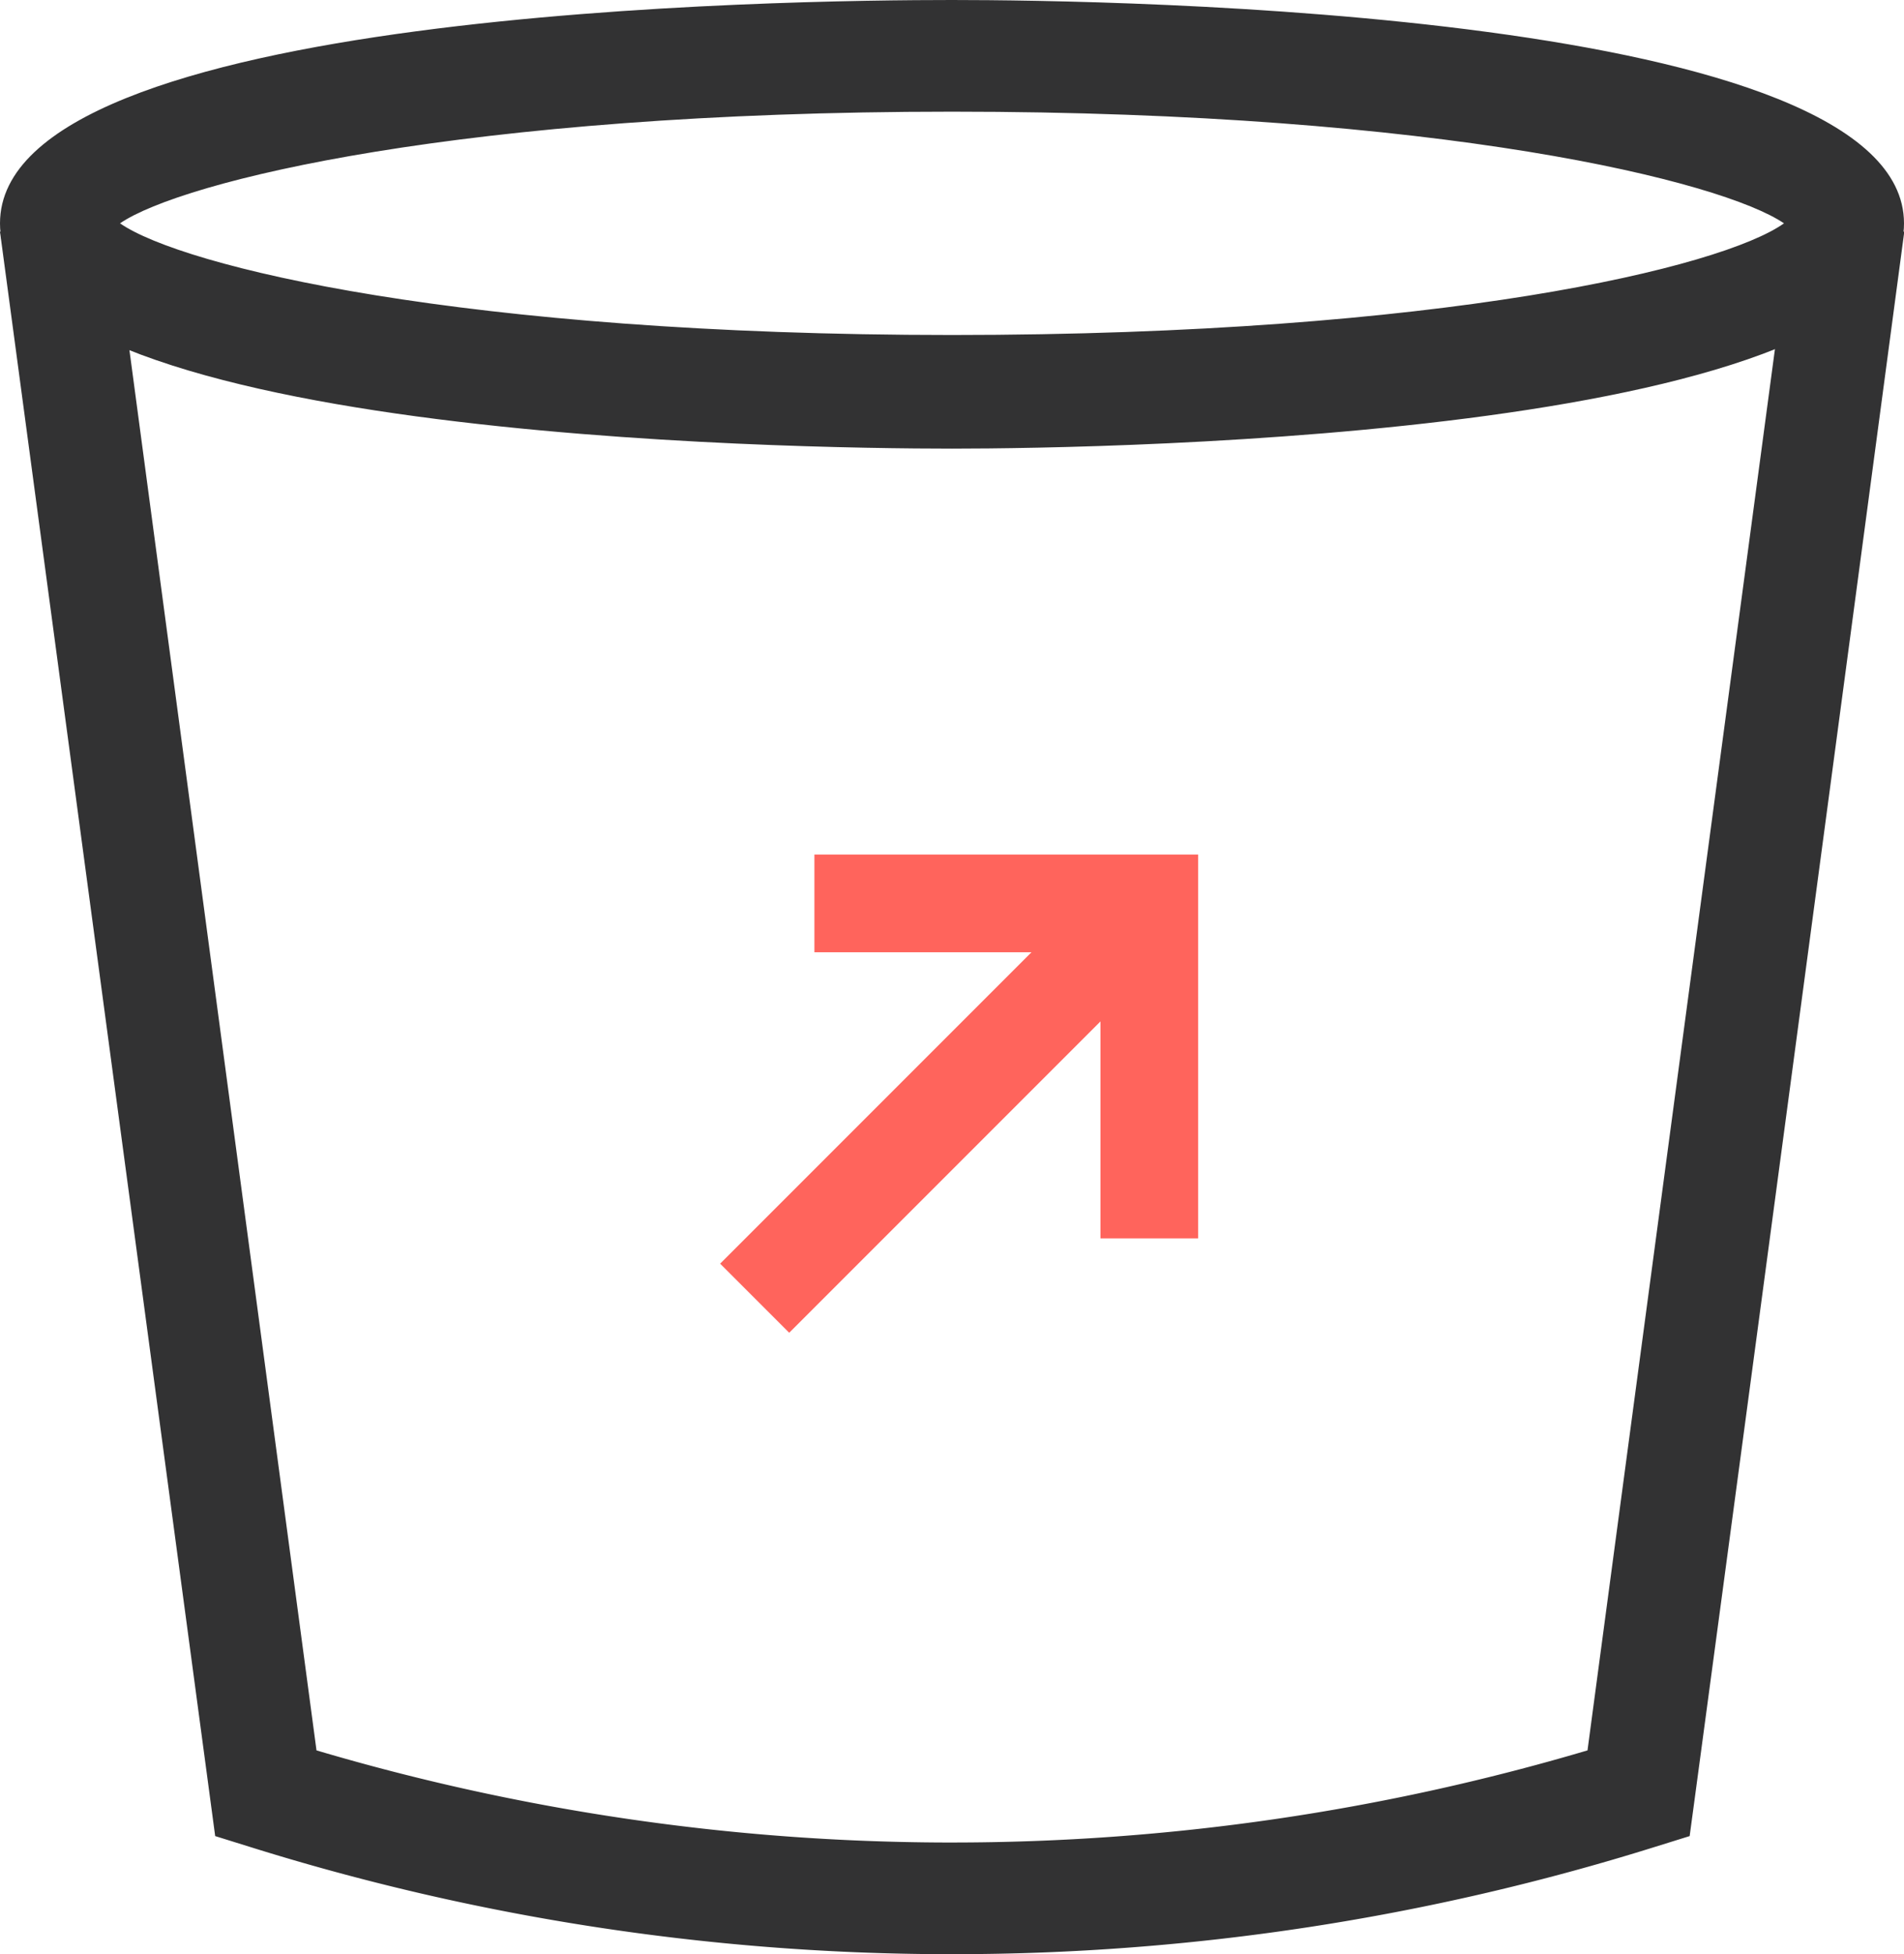 <svg xmlns="http://www.w3.org/2000/svg" viewBox="0 0 68.22 70"><defs><style>.red{fill:#ff645c;}.black{fill:#323233;}</style></defs><title>Asset 8</title><g id="Layer_2" data-name="Layer 2"><g id="Content"><rect class="red" x="24.11" y="37.68" width="20" height="3.5" transform="translate(-17.89 35.67) rotate(-45)"/><polygon class="red" points="42.93 44.36 39.43 44.36 39.43 34.11 29.18 34.11 29.18 30.61 42.93 30.61 42.93 44.36"/><path class="black" d="M34.12,70H33.8A84.11,84.11,0,0,1,8.93,66.15l-1.22-.38L0,8.3l4-.53L11.34,62.7A80.12,80.12,0,0,0,33.82,66h.3a80.13,80.13,0,0,0,22.76-3.3c2.55-19.09,7.35-54.93,7.35-54.93l4,.53s-5,37.49-7.52,56.21l-.17,1.26-1.22.38A84.14,84.14,0,0,1,34.12,70Z"/><path class="black" d="M34.11,16.07C28.41,16.07,0,15.68,0,8S28.41,0,34.11,0,68.22.39,68.22,8,39.8,16.07,34.11,16.07ZM4.3,8c2.22,1.54,12.27,4,29.81,4S61.7,9.58,63.92,8C61.7,6.49,51.65,4,34.11,4S6.51,6.49,4.3,8Z"/></g></g></svg>
